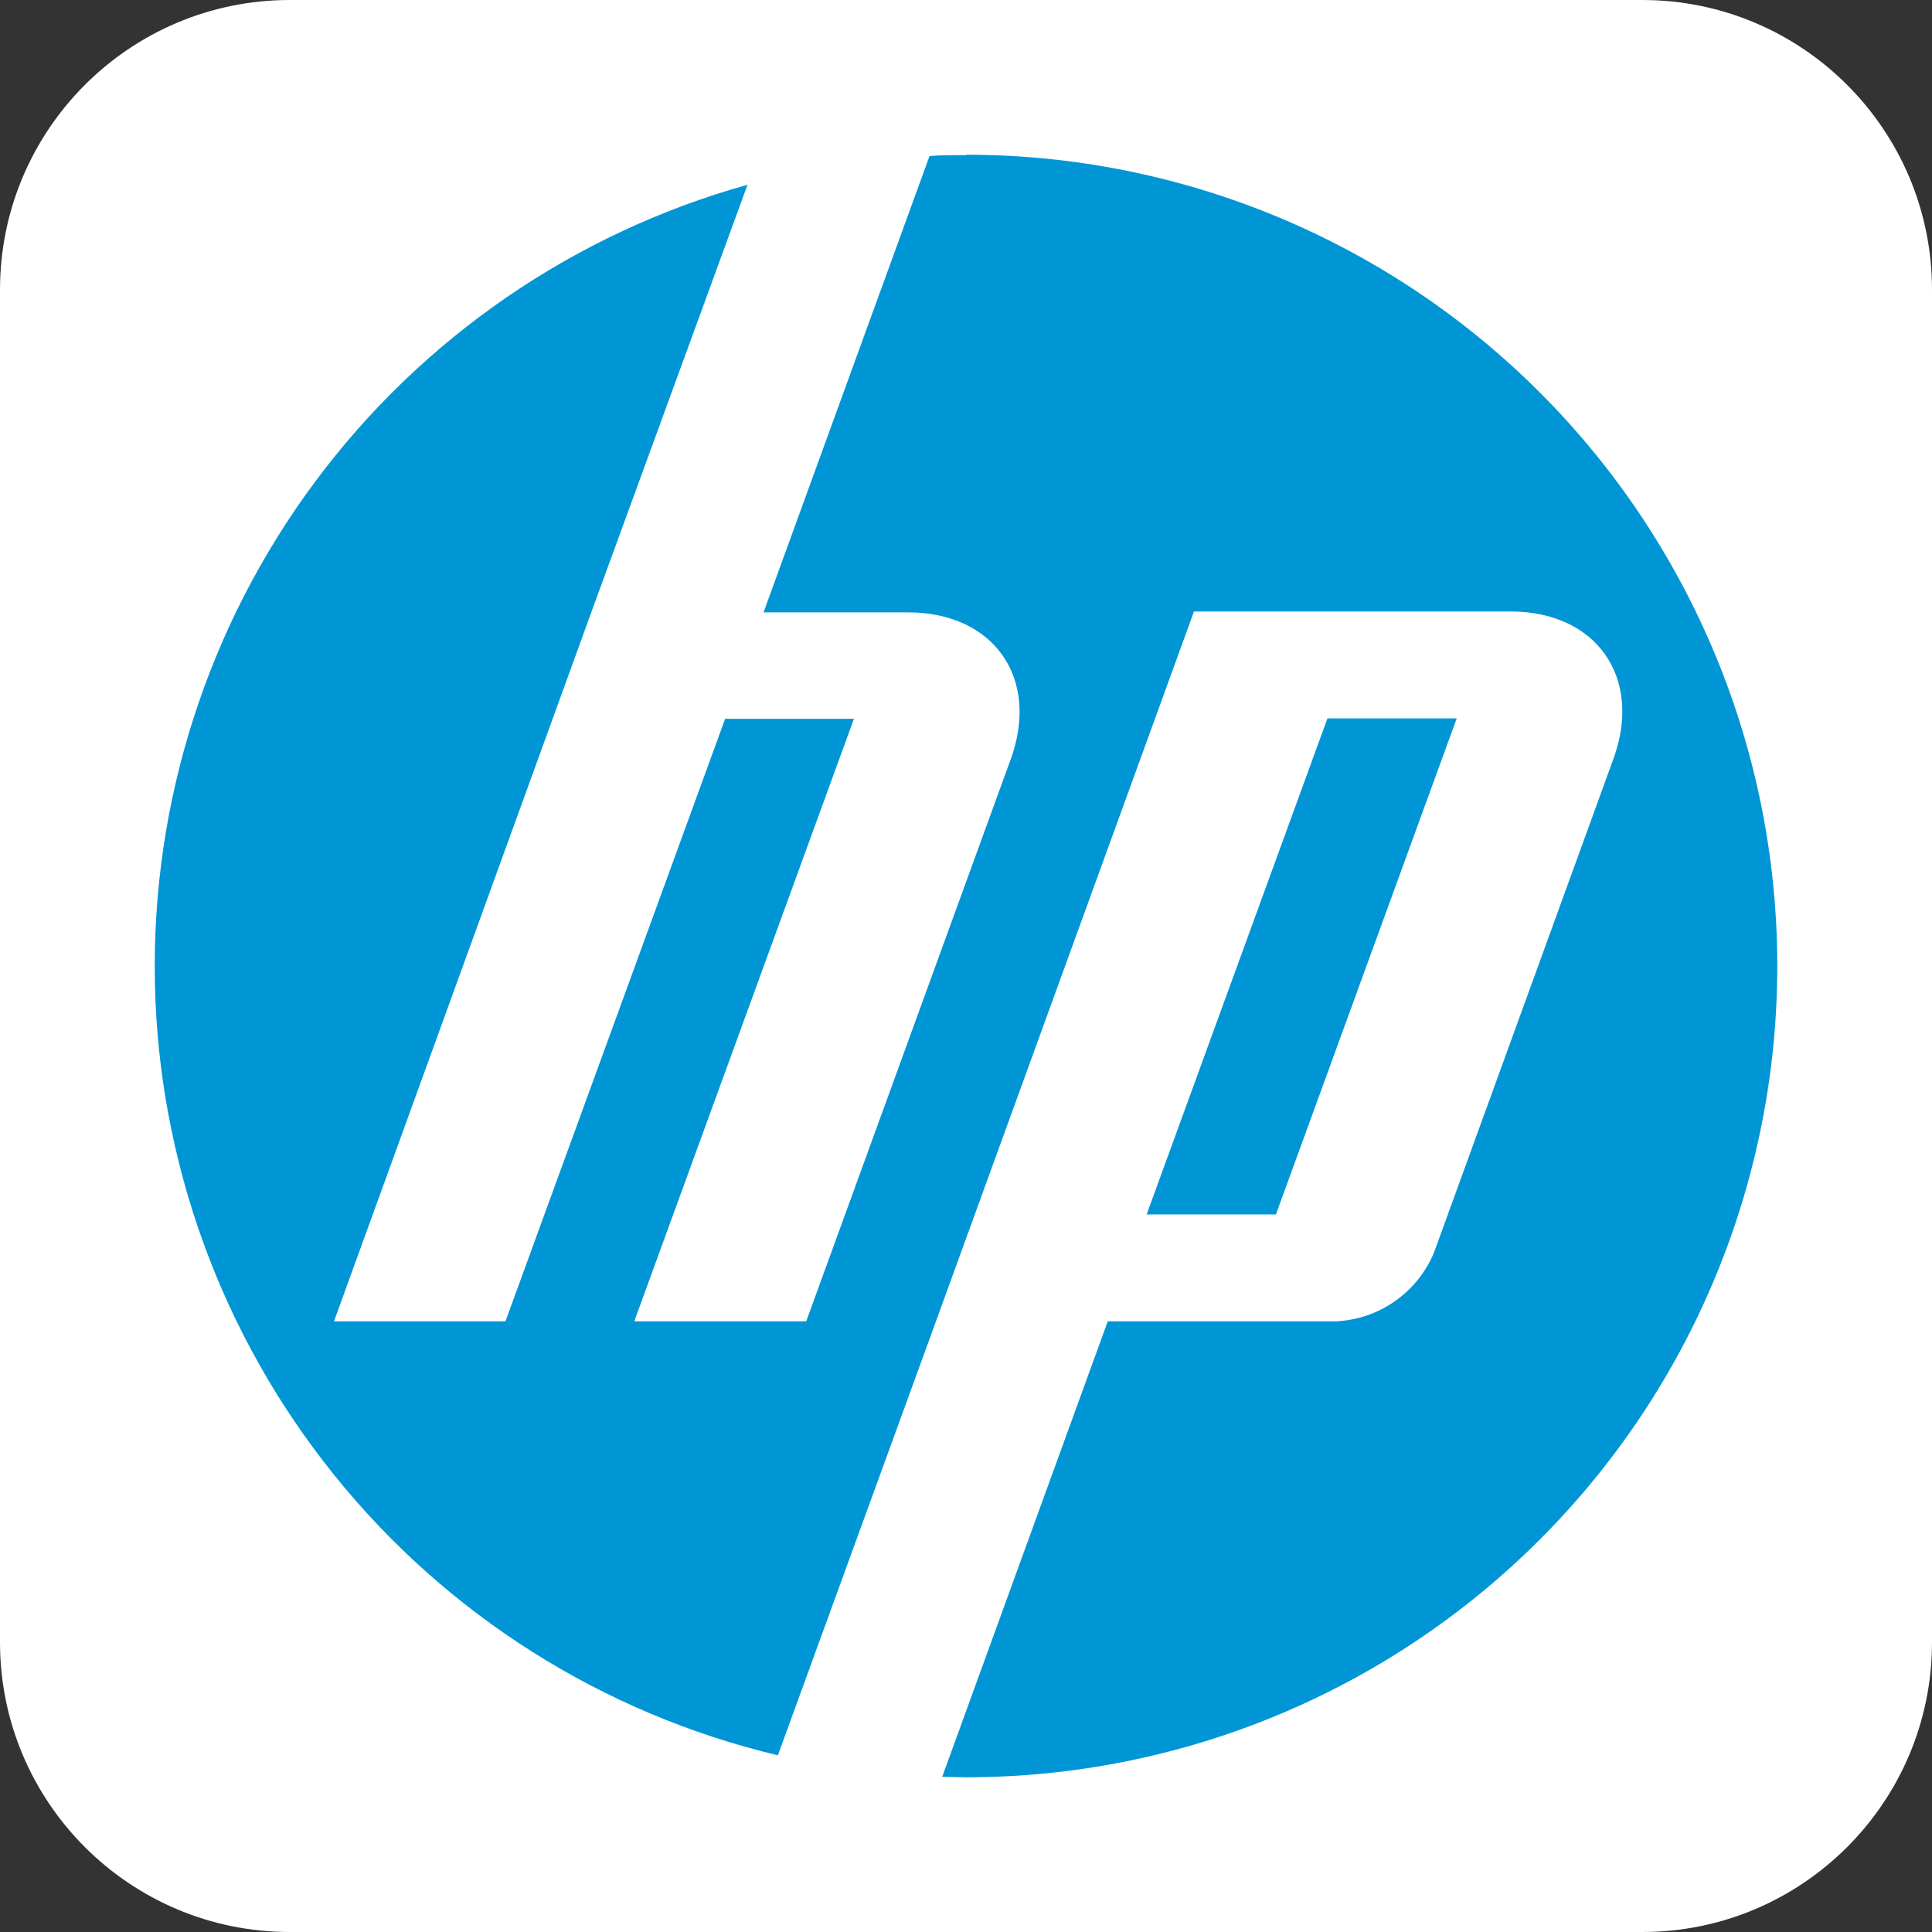 <svg width="24" height="24" viewBox="0 0 24 24" fill="none" xmlns="http://www.w3.org/2000/svg">
<rect x="0" y="0" width="24" height="24" fill="#333333" stroke="none"/>
<g clip-path="url(#clip0_1006_1207)">
<path d="M20.4 0H3.6C1.612 0 0 1.612 0 3.6V20.4C0 22.388 1.612 24 3.6 24H20.4C22.388 24 24 22.388 24 20.4V3.6C24 1.612 22.388 0 20.4 0Z" fill="white"/>
<path d="M11.998 1.927C11.846 1.927 11.694 1.927 11.547 1.938L9.485 7.607H11.28C12.345 7.607 12.922 8.425 12.555 9.433L10.015 16.414H7.879L10.608 8.929H9.008L6.279 16.414H4.149L7.349 7.596L9.286 2.295C7.135 2.896 5.245 4.194 3.913 5.986C2.58 7.779 1.881 9.963 1.924 12.196C1.967 14.429 2.751 16.585 4.152 18.324C5.552 20.064 7.491 21.288 9.663 21.805L11.537 16.661L14.832 7.596H18.767C19.832 7.596 20.41 8.42 20.042 9.428L17.812 15.564C17.71 15.806 17.542 16.015 17.326 16.165C17.111 16.316 16.857 16.402 16.595 16.414H13.761L11.704 22.073L12.004 22.078C14.675 22.078 17.238 21.016 19.127 19.126C21.017 17.236 22.078 14.673 22.078 12C22.078 9.327 21.017 6.764 19.127 4.874C17.238 2.984 14.675 1.922 12.004 1.922L11.998 1.927ZM16.49 8.924L14.244 15.086H15.85L18.096 8.924H16.49Z" fill="#0096D6"/>
</g>
<defs>
<clipPath id="clip0_1006_1207">
<rect width="24" height="24" fill="white"/>
</clipPath>
</defs>
</svg>
